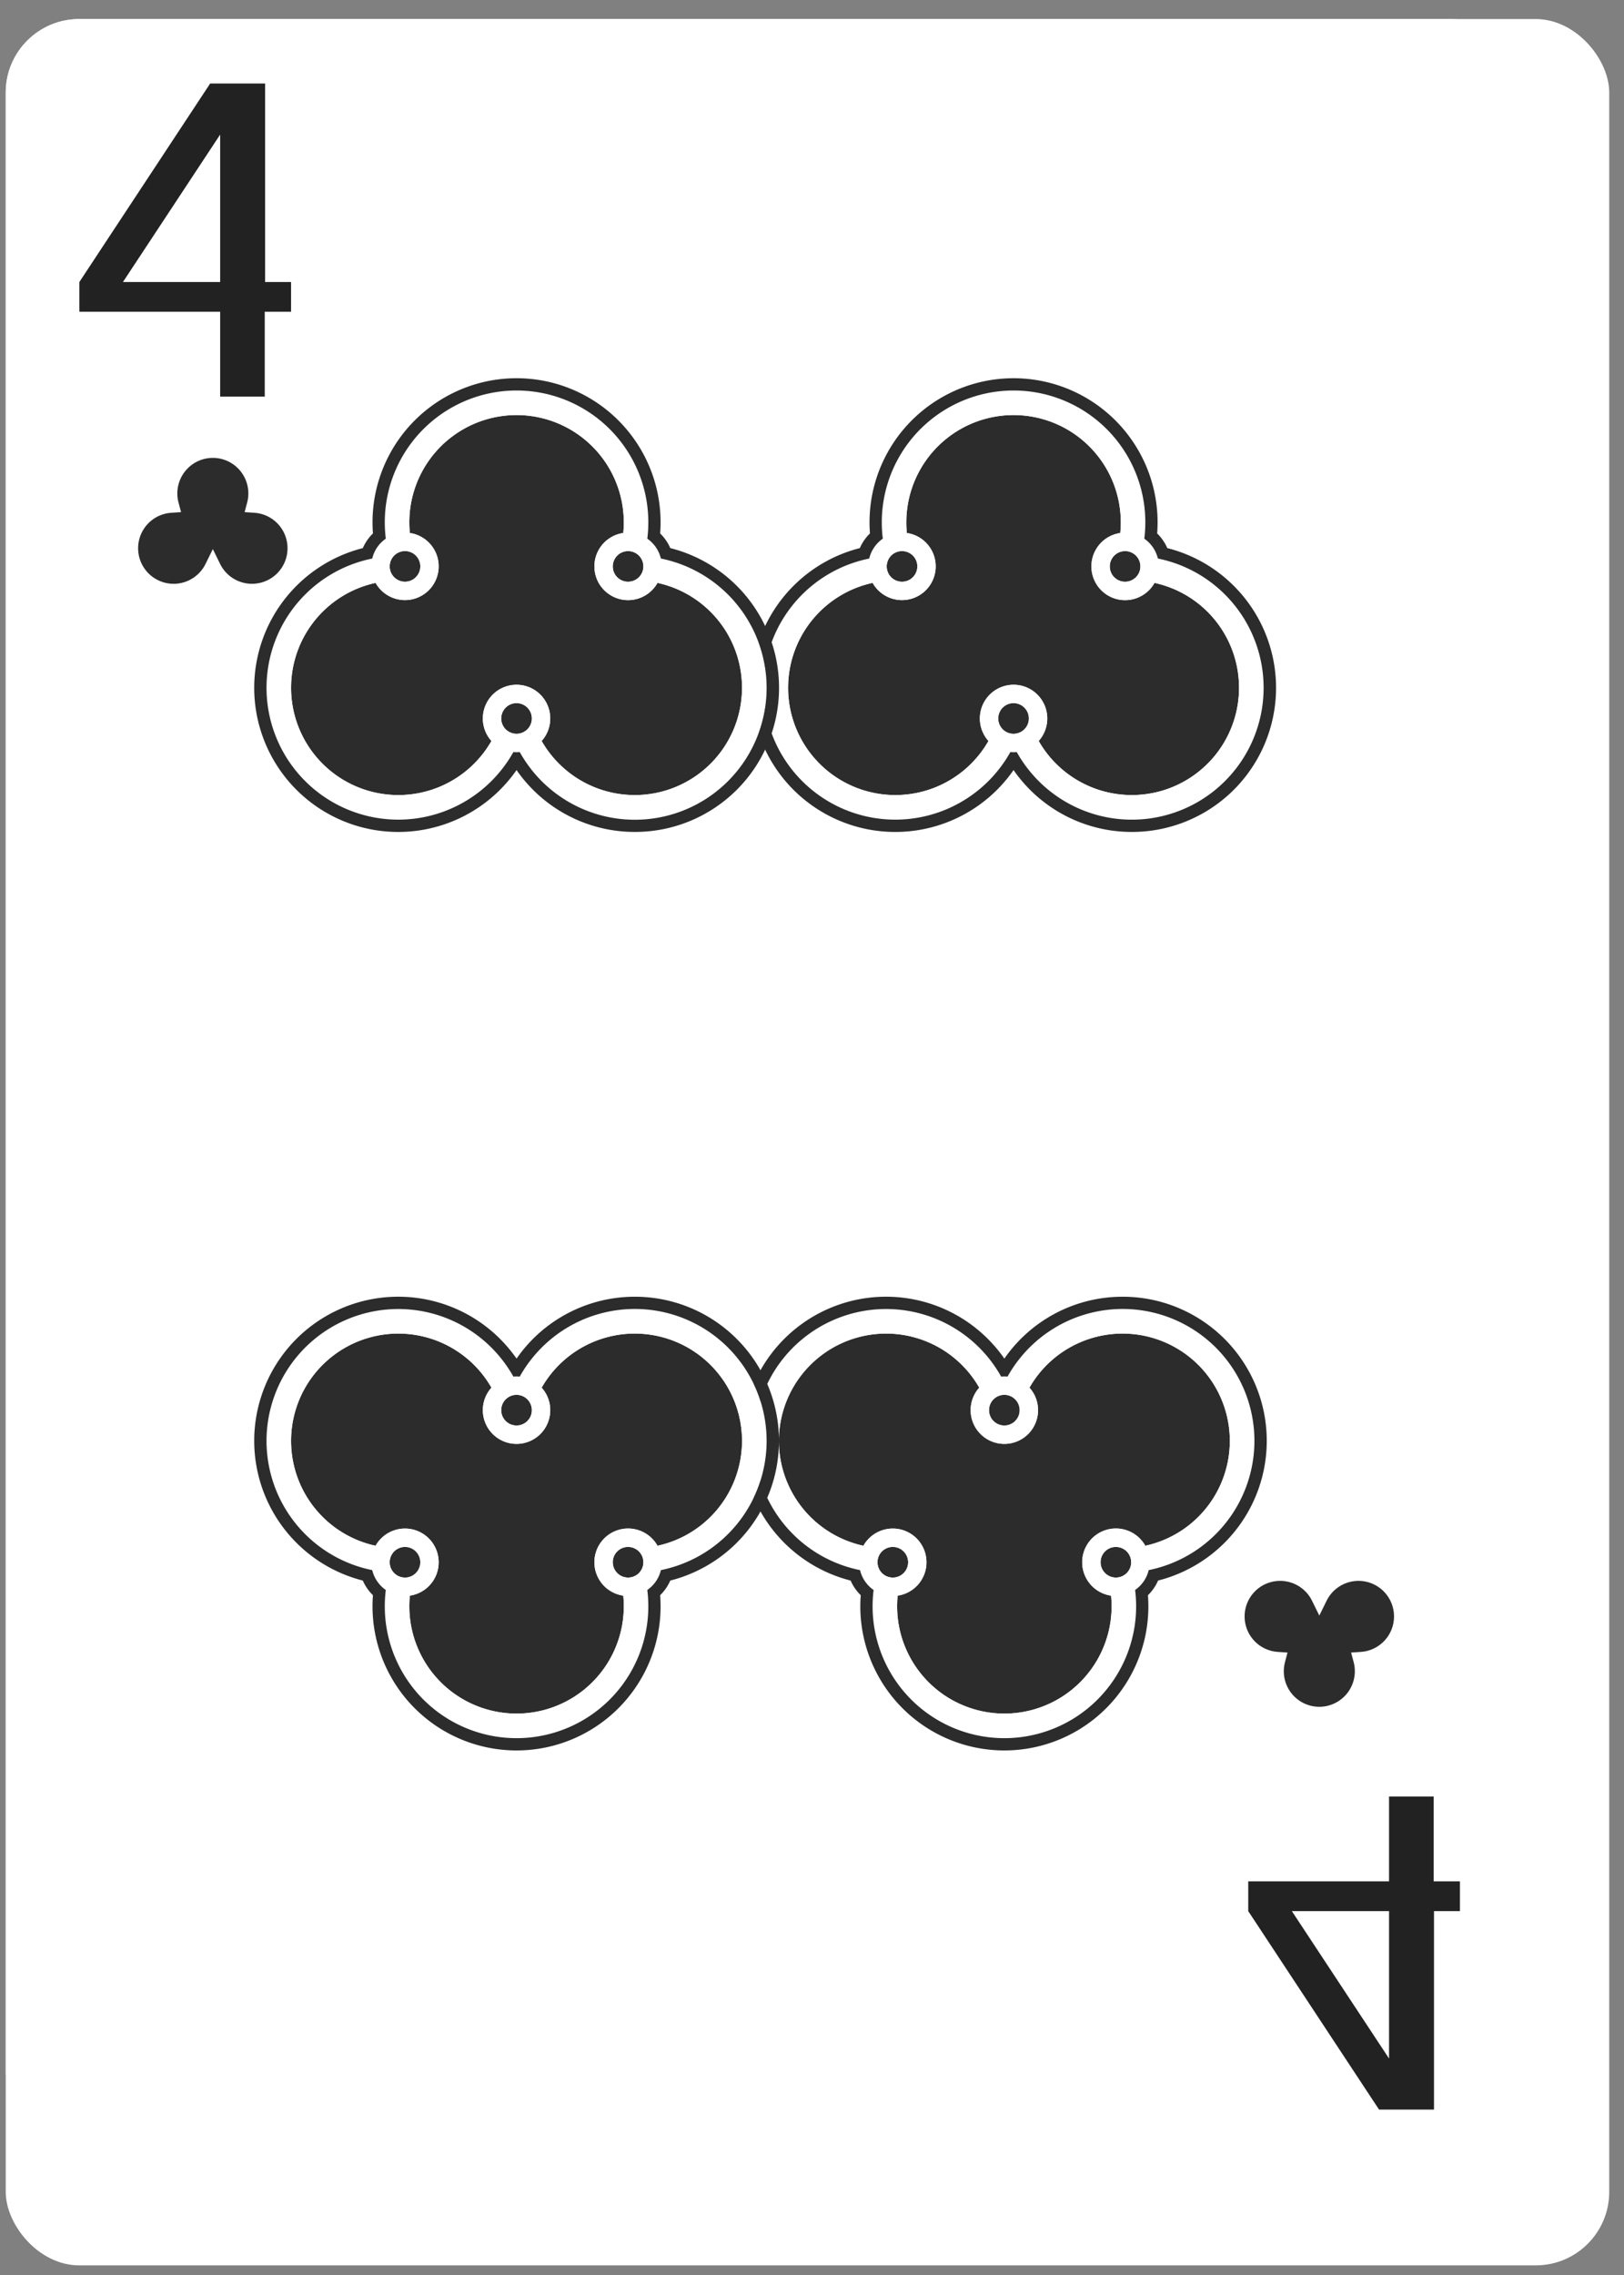<svg xmlns="http://www.w3.org/2000/svg" width="80" height="112" fill="none" viewBox="0 0 80 112">
  <rect x="0" y="0" width="80" height="112" fill="#808080" stroke="none"/>
  <g class="four_clubs">
    <rect width="74.81" height="104.734" x=".282" y=".938" fill="#fff" rx="3.62"/>
    <rect width="78.991" height="110.588" x=".282" y=".938" fill="#fff" class="bg" rx="3.62"/>
    <g class="down">
      <g class="letter">
        <path fill="#222" d="M71.902 92.621h-1.279v-4.178h-2.197v4.178H61.49v1.465l6.444 9.772h2.706v-9.772h1.278V92.62h-.016zm-3.476 1.465v7.258l-4.788-7.258h4.788z" class="Vector"/>
      </g>
      <g class="symbol">
        <path fill="#2C2C2C" d="M63.3 81.826l.125-.47-.484-.032a1.75 1.75 0 111.691-2.517l.359.728.359-.728a1.75 1.75 0 111.691 2.517l-.484.033.125.469a1.752 1.752 0 01-1.691 2.201 1.75 1.75 0 01-1.69-2.201z" class="â£ club"/>
      </g>
    </g>
    <g class="up">
      <g class="symbol_2">
        <path fill="#2C2C2C" d="M12.175 24.743l-.125.469.485.033a1.75 1.75 0 11-1.692 2.517l-.358-.729-.36.729a1.75 1.75 0 11-1.69-2.517l.484-.033-.125-.47a1.752 1.752 0 011.69-2.2 1.75 1.75 0 011.691 2.2z" class="â£ club_2"/>
      </g>
      <g class="letter_2">
        <path fill="#222" d="M14.321 15.348h-1.279v4.179h-2.197v-4.179H3.91v-1.465l6.443-9.772h2.706v9.772h1.279v1.465h-.017zm-3.476-1.465V6.625l-4.788 7.258h4.788z" class="Vector_2"/>
      </g>
    </g>
    <g class="icons">
      <g class="symbol_3">
        <g class="â£ clubs">
          <g class="fill">
            <path fill="#2C2C2C" d="M56.419 76.1a1.66 1.66 0 10-1.686 2.455 5.283 5.283 0 11-10.514 0 1.66 1.66 0 10-1.687-2.456 5.283 5.283 0 115.707-7.783 1.66 1.66 0 102.473 0 5.283 5.283 0 115.707 7.783z"/>
            <path fill="#2C2C2C" d="M54.97 76.157a.751.751 0 00-.754.755.754.754 0 10.754-.755zM50.23 69.424a.755.755 0 10-1.51 0 .755.755 0 001.51 0zM43.98 76.157a.751.751 0 00-.754.755.755.755 0 10.755-.755z"/>
          </g>
          <path fill="#fff" fill-rule="evenodd" d="M48.74 66.907c.215.271.408.56.578.864a1.699 1.699 0 01.315 0 6.504 6.504 0 015.67-3.328 6.491 6.491 0 011.283 12.855 1.663 1.663 0 01-.67.978 6.604 6.604 0 01.05.81 6.491 6.491 0 11-12.931-.81 1.662 1.662 0 01-.67-.978 6.494 6.494 0 01-5.208-6.364 6.491 6.491 0 0111.583-4.027zm6.23 9.25a.751.751 0 00-.755.755.754.754 0 10.755-.755zm-1.66.755a1.66 1.66 0 001.423 1.643 5.283 5.283 0 11-10.514 0 1.66 1.66 0 10-1.687-2.456 5.283 5.283 0 115.707-7.783 1.66 1.66 0 102.473 0 5.283 5.283 0 115.707 7.783 1.66 1.66 0 00-3.11.813zm-3.08-7.488a.755.755 0 10-1.51 0 .755.755 0 001.51 0zm-6.574 6.806a.751.751 0 01.739.05.758.758 0 01.34.632.754.754 0 11-1.079-.682z" class="stroke" clip-rule="evenodd"/>
          <path fill="#2C2C2C" fill-rule="evenodd" d="M49.213 66.532a7.2 7.2 0 01.263.353 7.083 7.083 0 015.827-3.046 7.095 7.095 0 011.745 13.973c-.118.273-.289.518-.499.722l.002.028a7.095 7.095 0 11-14.152 0l.003-.028c-.21-.204-.38-.449-.5-.722a7.098 7.098 0 01-5.349-6.878 7.095 7.095 0 0112.66-4.402zm.998.375a6.52 6.52 0 00-.578.864 1.702 1.702 0 00-.315 0 6.67 6.67 0 00-.578-.864 6.491 6.491 0 10-6.374 10.391c.096.403.338.749.669.978a6.375 6.375 0 00-.05.81 6.491 6.491 0 1012.932-.81c.33-.23.573-.575.669-.978a6.494 6.494 0 005.208-6.364 6.491 6.491 0 00-11.583-4.027z" class="stroke 2" clip-rule="evenodd"/>
        </g>
      </g>
      <g class="symbol_4">
        <g class="â£ clubs_2">
          <g class="fill_2">
            <path fill="#2C2C2C" d="M32.389 76.1a1.66 1.66 0 10-1.686 2.455 5.283 5.283 0 11-10.514 0 1.66 1.66 0 10-1.687-2.456 5.283 5.283 0 115.707-7.783 1.66 1.66 0 102.473 0 5.283 5.283 0 115.707 7.783z"/>
            <path fill="#2C2C2C" d="M30.94 76.157a.751.751 0 00-.754.755.754.754 0 10.755-.755zM26.2 69.424a.755.755 0 10-1.51 0 .755.755 0 001.51 0zM19.951 76.157a.752.752 0 00-.755.755.755.755 0 10.755-.755z"/>
          </g>
          <path fill="#fff" fill-rule="evenodd" d="M24.71 66.907c.215.271.409.56.579.864a1.699 1.699 0 01.314 0 6.48 6.48 0 015.67-3.328 6.491 6.491 0 011.283 12.855 1.663 1.663 0 01-.67.978 6.487 6.487 0 01.05.81 6.491 6.491 0 11-12.931-.81 1.662 1.662 0 01-.67-.978 6.494 6.494 0 01-5.208-6.364 6.491 6.491 0 0111.583-4.027zm6.23 9.25a.751.751 0 00-.754.755.754.754 0 10.755-.755zm-1.66.755a1.66 1.66 0 001.423 1.643 5.283 5.283 0 11-10.514 0 1.66 1.66 0 10-1.687-2.456 5.283 5.283 0 115.707-7.783 1.66 1.66 0 102.473 0 5.283 5.283 0 115.707 7.783 1.66 1.66 0 00-3.109.813zm-3.08-7.488a.755.755 0 10-1.51 0 .755.755 0 001.51 0zm-6.574 6.806a.752.752 0 01.739.05.758.758 0 01.34.632.754.754 0 11-1.079-.682z" class="stroke_2" clip-rule="evenodd"/>
          <path fill="#2C2C2C" fill-rule="evenodd" d="M25.183 66.532c.091.115.179.232.263.353a7.083 7.083 0 015.827-3.046 7.095 7.095 0 011.746 13.973c-.119.273-.29.518-.5.722l.003.028a7.095 7.095 0 11-14.152 0l.002-.028c-.21-.204-.38-.449-.5-.722a7.098 7.098 0 01-5.349-6.878 7.095 7.095 0 0112.66-4.402zm.998.375a6.522 6.522 0 00-.383.538l-.04.064a6.67 6.67 0 00-.155.262 1.699 1.699 0 00-.314 0 6.549 6.549 0 00-.579-.864 6.491 6.491 0 10-6.374 10.391c.096.403.339.749.669.978a6.487 6.487 0 00-.05.81 6.491 6.491 0 1012.932-.81c.33-.23.573-.575.669-.978a6.494 6.494 0 005.208-6.364 6.491 6.491 0 00-11.583-4.027z" class="stroke 2_2" clip-rule="evenodd"/>
        </g>
      </g>
      <g class="symbol_5">
        <g class="â£ clubs_3">
          <g class="fill_3">
            <path fill="#2C2C2C" d="M56.872 28.696a1.66 1.66 0 11-1.686-2.456 5.283 5.283 0 10-10.514 0 1.66 1.66 0 11-1.686 2.456 5.283 5.283 0 105.707 7.783 1.66 1.66 0 112.473 0 5.283 5.283 0 105.707-7.783z"/>
            <path fill="#2C2C2C" d="M55.424 28.639a.751.751 0 01-.755-.755.754.754 0 11.755.755zM50.684 35.371a.755.755 0 11-1.51 0 .755.755 0 011.51 0zM44.434 28.639a.751.751 0 01-.755-.755.755.755 0 11.755.755z"/>
          </g>
          <path fill="#fff" fill-rule="evenodd" d="M49.193 37.889c.215-.272.409-.56.579-.864a1.699 1.699 0 00.314 0 6.48 6.48 0 005.67 3.328 6.491 6.491 0 001.283-12.856 1.662 1.662 0 00-.669-.978 6.604 6.604 0 00.05-.809 6.491 6.491 0 10-12.932.81c-.33.229-.573.575-.67.977a6.494 6.494 0 00-5.208 6.364 6.491 6.491 0 0011.583 4.028zm6.23-9.25a.751.751 0 01-.754-.755.754.754 0 11.755.755zm-1.66-.755a1.66 1.66 0 011.423-1.644 5.283 5.283 0 10-10.514 0 1.66 1.66 0 11-1.686 2.456 5.283 5.283 0 105.707 7.783 1.66 1.66 0 112.473 0 5.283 5.283 0 105.707-7.783 1.66 1.66 0 01-3.11-.812zm-3.08 7.487a.755.755 0 11-1.51 0 .755.755 0 011.51 0zm-6.574-6.806a.751.751 0 00.739-.05.758.758 0 00.341-.631.754.754 0 10-1.08.681z" class="stroke_3" clip-rule="evenodd"/>
          <path fill="#2C2C2C" fill-rule="evenodd" d="M49.667 38.264c.09-.115.178-.233.262-.353a7.083 7.083 0 005.827 3.046 7.095 7.095 0 001.746-13.974 2.266 2.266 0 00-.5-.722l.003-.027a7.095 7.095 0 10-14.15.027c-.21.204-.38.45-.499.723a7.098 7.098 0 00-5.349 6.878 7.095 7.095 0 0012.66 4.402zm.998-.375a6.52 6.52 0 01-.579-.864 1.698 1.698 0 01-.314 0 6.55 6.55 0 01-.579.864 6.491 6.491 0 11-6.374-10.391c.096-.403.339-.75.669-.979a6.487 6.487 0 01-.05-.809 6.491 6.491 0 1112.932.81c.33.229.573.575.669.977a6.494 6.494 0 015.208 6.364 6.491 6.491 0 01-11.582 4.028z" class="stroke 2_3" clip-rule="evenodd"/>
        </g>
      </g>
      <g class="symbol_6">
        <g class="â£ clubs_4">
          <g class="fill_4">
            <path fill="#2C2C2C" d="M32.389 28.696a1.66 1.66 0 11-1.686-2.456 5.283 5.283 0 10-10.514 0 1.66 1.66 0 11-1.687 2.456 5.283 5.283 0 105.707 7.783 1.66 1.66 0 112.473 0 5.283 5.283 0 105.707-7.783z"/>
            <path fill="#2C2C2C" d="M30.94 28.639a.751.751 0 01-.754-.755.754.754 0 11.755.755zM26.2 35.371a.755.755 0 11-1.51 0 .755.755 0 011.51 0zM19.951 28.639a.752.752 0 01-.755-.755.755.755 0 11.755.755z"/>
          </g>
          <path fill="#fff" fill-rule="evenodd" d="M24.71 37.889c.215-.272.409-.56.579-.864a1.699 1.699 0 00.314 0 6.48 6.48 0 005.67 3.328 6.491 6.491 0 001.283-12.856 1.662 1.662 0 00-.67-.978 6.487 6.487 0 00.05-.809 6.491 6.491 0 10-12.931.81c-.33.229-.573.575-.67.977a6.494 6.494 0 00-5.208 6.364A6.491 6.491 0 0024.71 37.89zm6.23-9.25a.751.751 0 01-.754-.755.754.754 0 11.755.755zm-1.66-.755a1.66 1.66 0 011.423-1.644 5.283 5.283 0 10-10.514 0 1.66 1.66 0 11-1.687 2.456 5.283 5.283 0 105.707 7.783 1.66 1.66 0 112.473 0 5.283 5.283 0 105.707-7.783 1.66 1.66 0 01-3.109-.812zM26.2 35.37a.755.755 0 11-1.51 0 .755.755 0 011.51 0zm-6.574-6.806a.752.752 0 00.739-.05.758.758 0 00.34-.631.754.754 0 10-1.079.681z" class="stroke_4" clip-rule="evenodd"/>
          <path fill="#2C2C2C" fill-rule="evenodd" d="M25.183 38.264c.091-.115.179-.233.263-.353a7.083 7.083 0 005.827 3.046 7.095 7.095 0 001.746-13.974 2.266 2.266 0 00-.5-.722l.003-.027a7.095 7.095 0 10-14.152 0l.002.027c-.21.204-.38.45-.5.723a7.098 7.098 0 00-5.349 6.878 7.095 7.095 0 0012.66 4.402zm.998-.375a6.522 6.522 0 01-.383-.538l-.04-.064a6.67 6.67 0 01-.155-.262 1.699 1.699 0 01-.314 0 6.549 6.549 0 01-.579.864 6.491 6.491 0 11-6.374-10.391c.096-.403.339-.75.669-.979a6.487 6.487 0 01-.05-.809 6.491 6.491 0 1112.932.81c.33.229.573.575.669.977a6.494 6.494 0 015.208 6.364A6.491 6.491 0 0126.18 37.89z" class="stroke 2_4" clip-rule="evenodd"/>
        </g>
      </g>
    </g>
  </g>
</svg>
